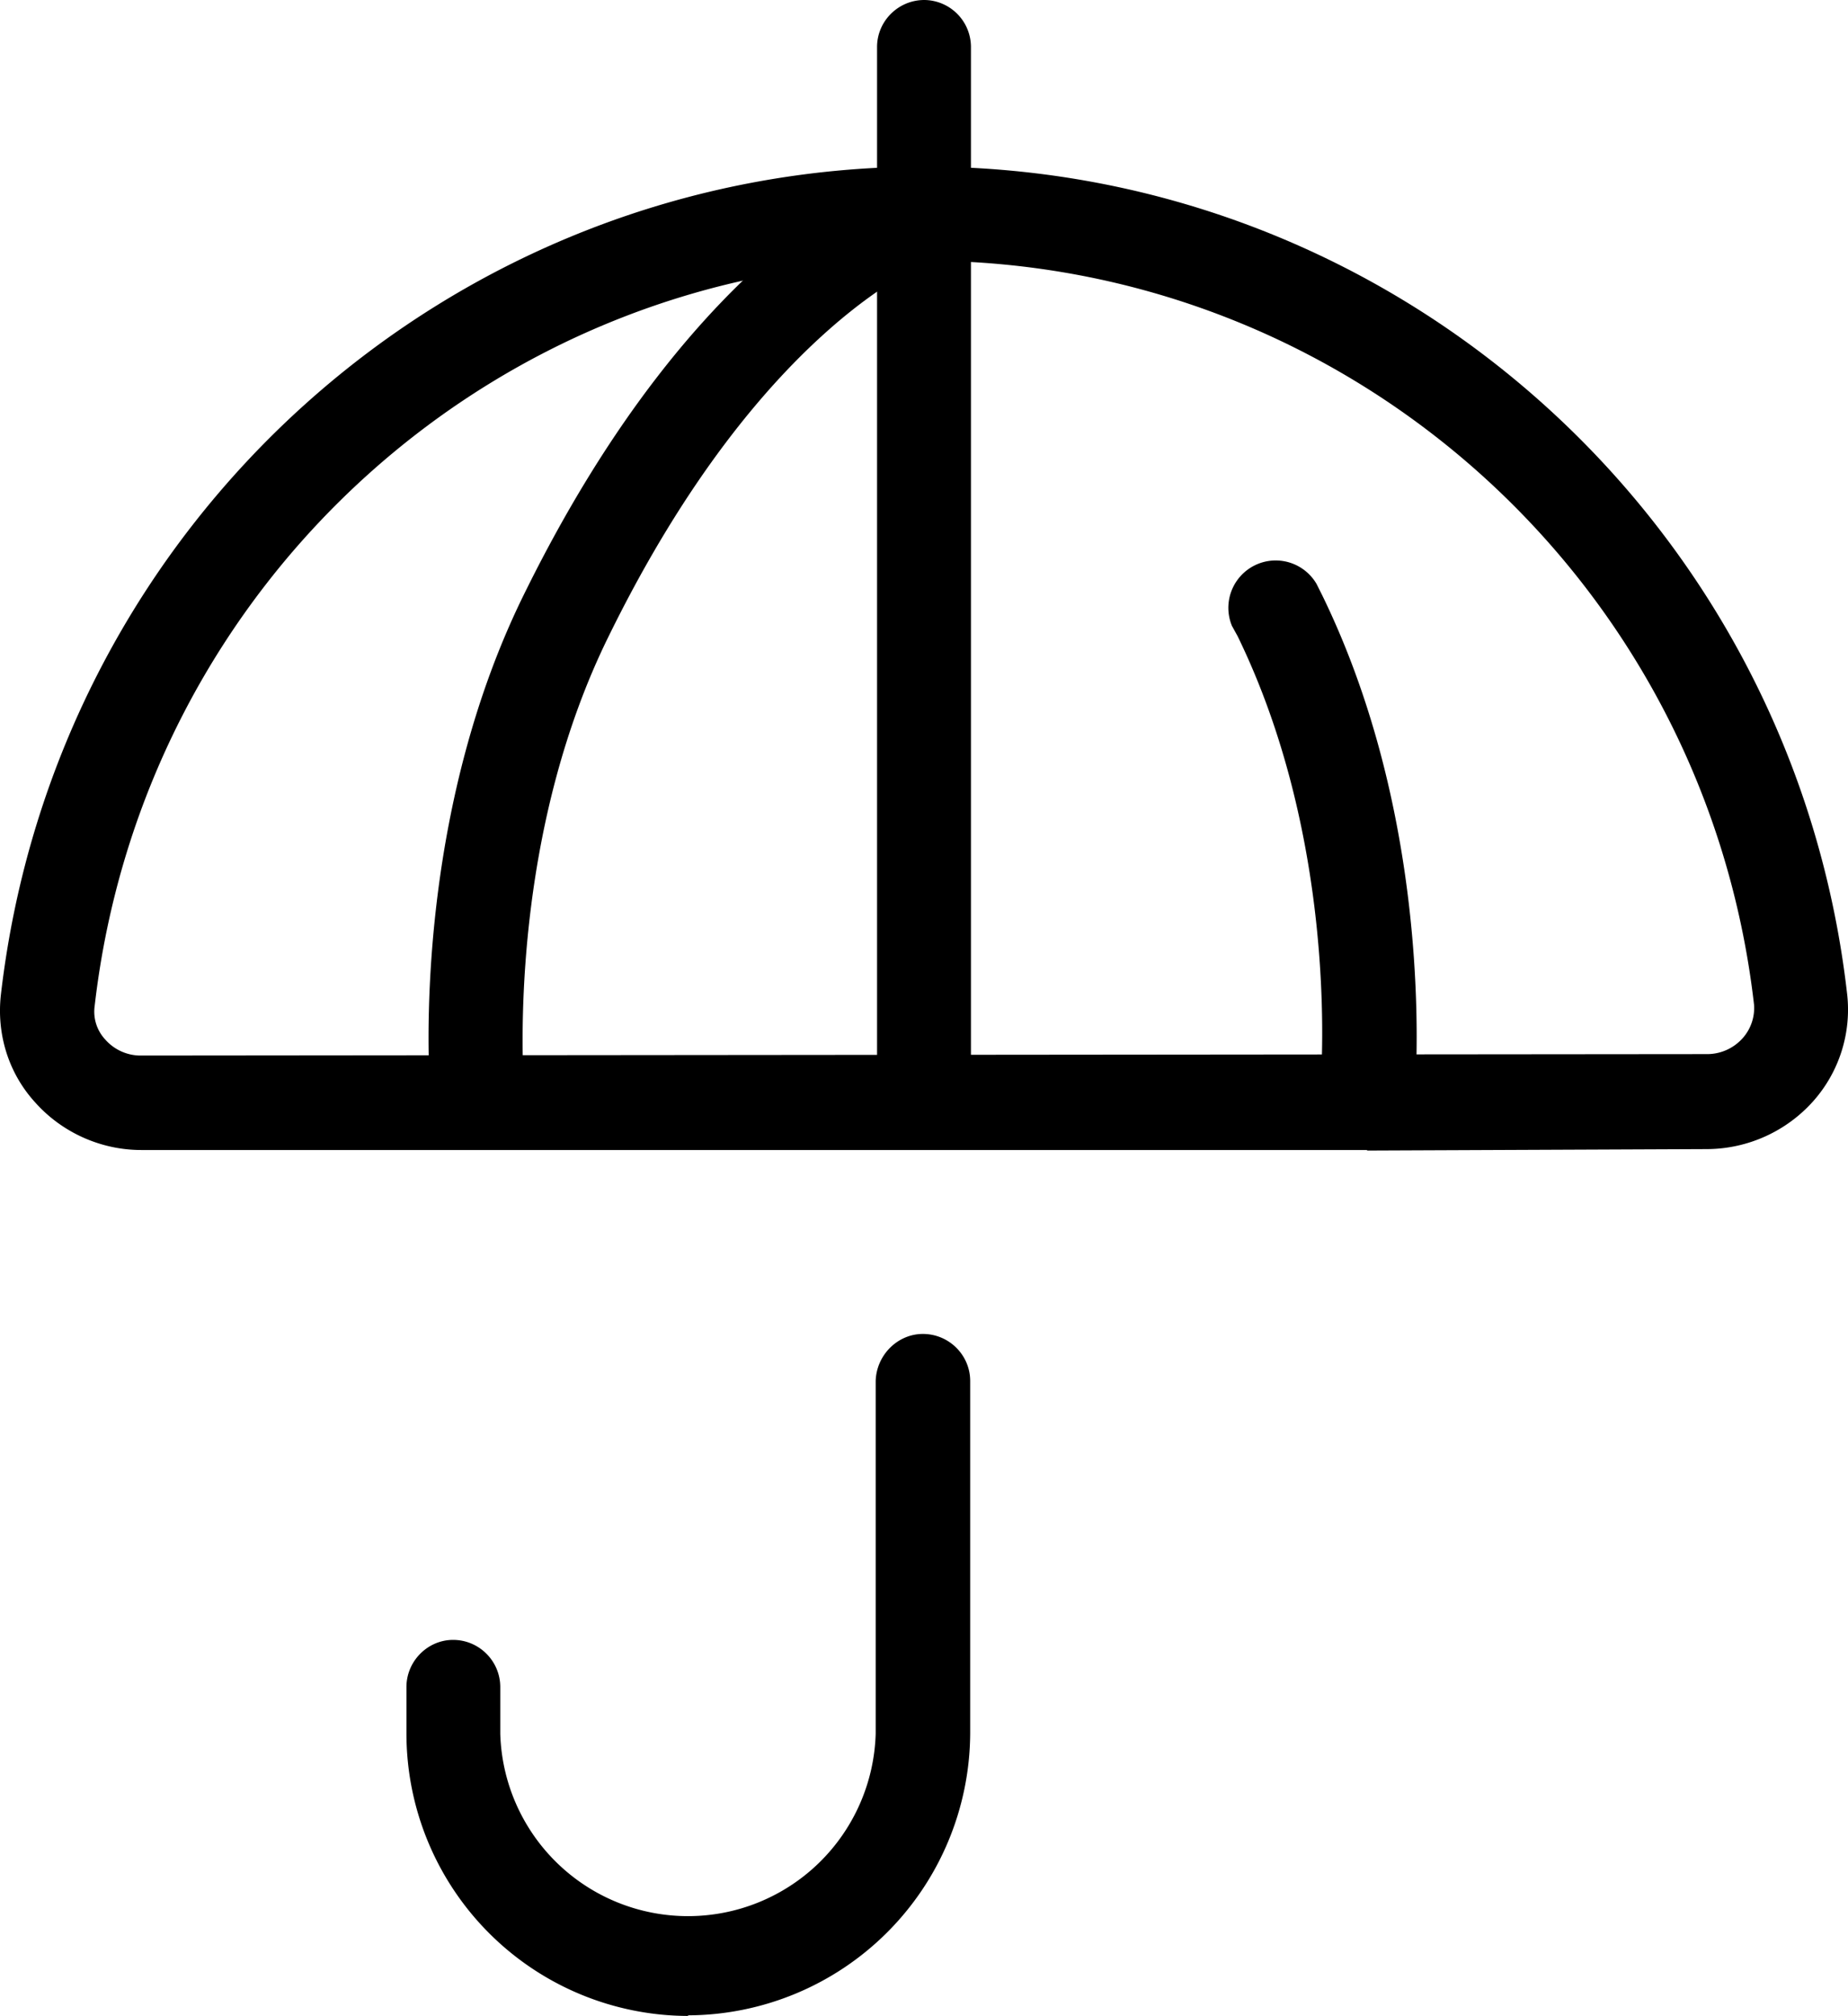 <svg width="24.366" height="26.568" xmlns="http://www.w3.org/2000/svg"><path d="M18.039 14.908h-.037a.62.62 0 0 1-.587-.656c.047-.757.093-3.424-1.097-5.868l-.075-.136a.624.624 0 0 1 1.116-.552l.075.15c1.321 2.709 1.274 5.643 1.228 6.48a.623.623 0 0 1-.623.582M6.29 14.908a.621.621 0 0 1-.623-.588c-.047-.837-.084-3.79 1.236-6.475 2.327-4.738 4.959-5.588 5.07-5.618.326-.1.68.085.773.414a.62.62 0 0 1-.41.776c-.018 0-2.26.782-4.316 4.979-1.19 2.419-1.153 5.105-1.117 5.868a.617.617 0 0 1-.585.65H6.29v-.006"/><path d="M12.187 3.436c-5.6 0-10.297 4.223-10.939 9.823a.538.538 0 0 0 .139.44.621.621 0 0 0 .475.212l20.652-.019a.627.627 0 0 0 .465-.212.596.596 0 0 0 .148-.44c-.641-5.593-5.35-9.804-10.94-9.804zm5.833 11.72H1.862c-.531 0-1.043-.23-1.396-.625-.354-.386-.511-.9-.455-1.415.716-6.227 5.944-10.92 12.176-10.92 6.224 0 11.461 4.688 12.168 10.908a1.817 1.817 0 0 1-.447 1.408 1.889 1.889 0 0 1-1.394.632l-4.484.019-.01-.007M9.08 26.568a3.723 3.723 0 0 1-3.721-3.721v-.614c0-.341.28-.621.615-.621.344 0 .622.28.622.621v.614a2.476 2.476 0 0 0 4.95 0V18.2c.009-.34.288-.62.622-.62.346 0 .624.28.624.62v4.646a3.735 3.735 0 0 1-3.73 3.714l.018.007"/><path d="M12.187 14.908a.622.622 0 0 1-.623-.619V.62c0-.341.279-.62.623-.62a.62.62 0 0 1 .615.62v13.67a.62.62 0 0 1-.615.618"/></svg>